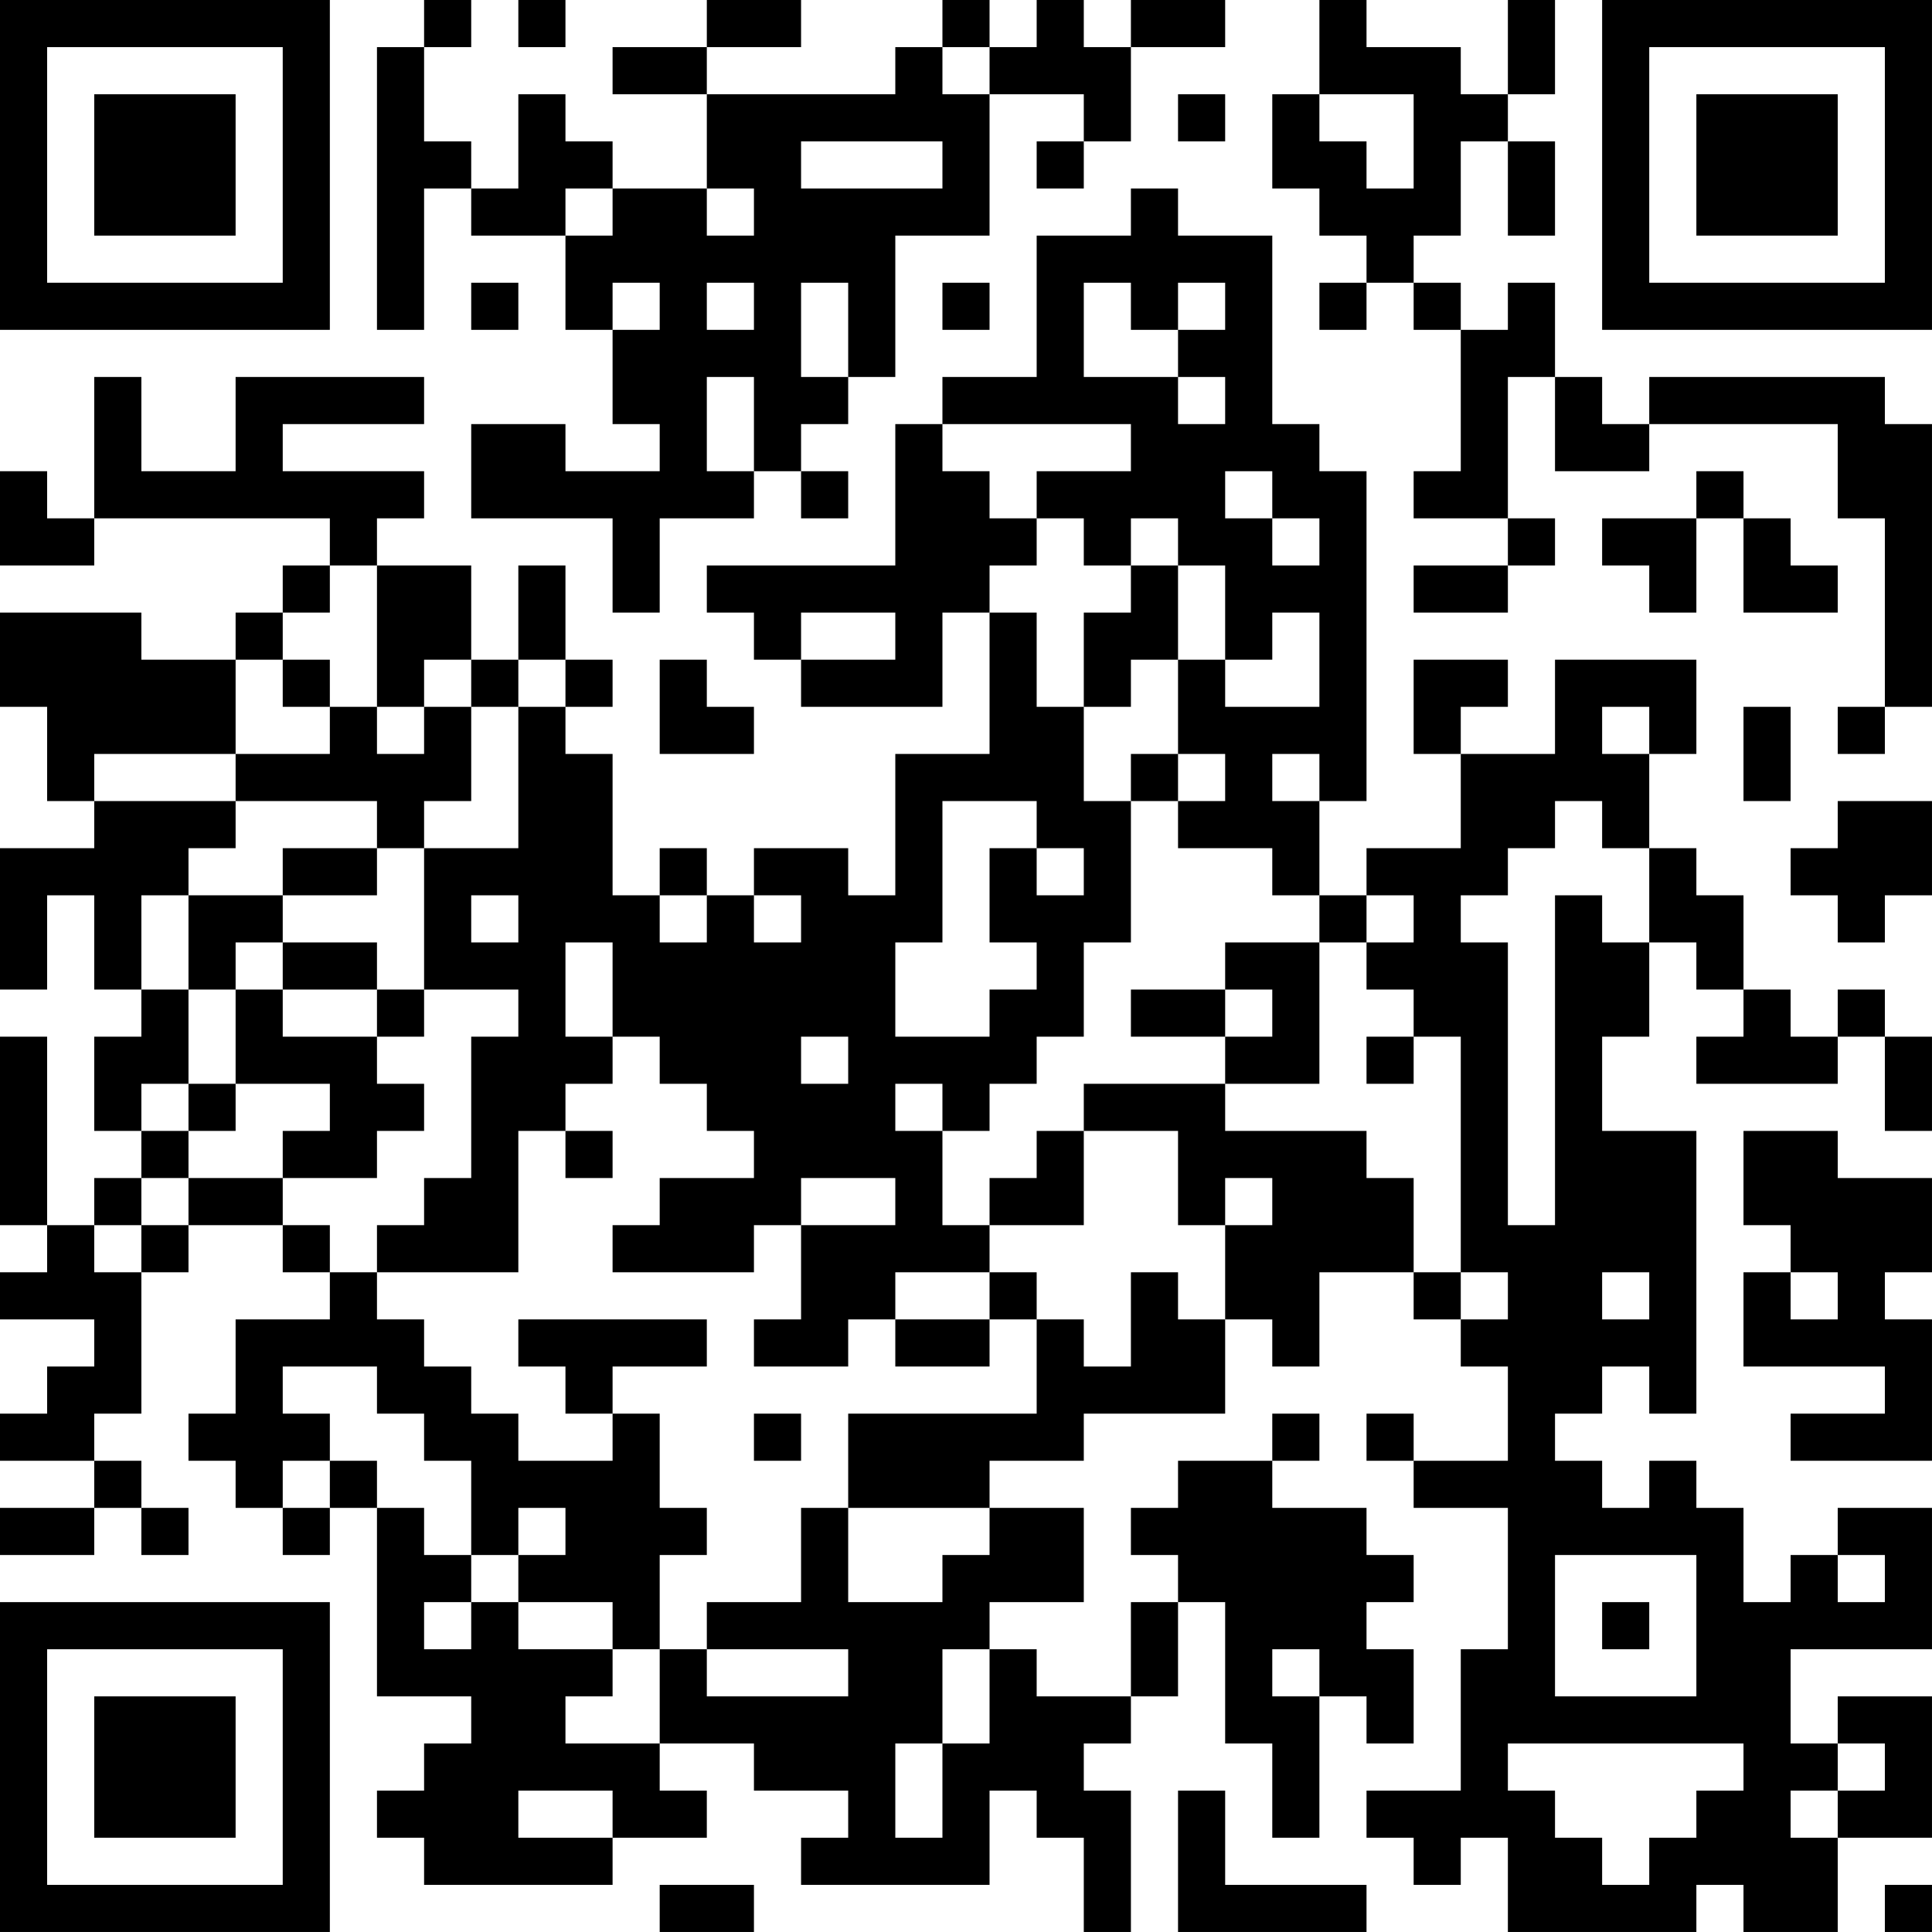 <?xml version="1.0" encoding="UTF-8"?>
<svg xmlns="http://www.w3.org/2000/svg" version="1.1" width="200" height="200" viewBox="0 0 200 200"><rect x="0" y="0" width="200" height="200" fill="#ffffff"/><g transform="scale(4.878)"><g transform="translate(0,0)"><path fill-rule="evenodd" d="M9 0L9 1L8 1L8 7L9 7L9 4L10 4L10 5L12 5L12 7L13 7L13 9L14 9L14 10L12 10L12 9L10 9L10 11L13 11L13 13L14 13L14 11L16 11L16 10L17 10L17 11L18 11L18 10L17 10L17 9L18 9L18 8L19 8L19 5L21 5L21 2L23 2L23 3L22 3L22 4L23 4L23 3L24 3L24 1L26 1L26 0L24 0L24 1L23 1L23 0L22 0L22 1L21 1L21 0L20 0L20 1L19 1L19 2L15 2L15 1L17 1L17 0L15 0L15 1L13 1L13 2L15 2L15 4L13 4L13 3L12 3L12 2L11 2L11 4L10 4L10 3L9 3L9 1L10 1L10 0ZM11 0L11 1L12 1L12 0ZM28 0L28 2L27 2L27 4L28 4L28 5L29 5L29 6L28 6L28 7L29 7L29 6L30 6L30 7L31 7L31 10L30 10L30 11L32 11L32 12L30 12L30 13L32 13L32 12L33 12L33 11L32 11L32 8L33 8L33 10L35 10L35 9L39 9L39 11L40 11L40 15L39 15L39 16L40 16L40 15L41 15L41 9L40 9L40 8L35 8L35 9L34 9L34 8L33 8L33 6L32 6L32 7L31 7L31 6L30 6L30 5L31 5L31 3L32 3L32 5L33 5L33 3L32 3L32 2L33 2L33 0L32 0L32 2L31 2L31 1L29 1L29 0ZM20 1L20 2L21 2L21 1ZM25 2L25 3L26 3L26 2ZM28 2L28 3L29 3L29 4L30 4L30 2ZM17 3L17 4L20 4L20 3ZM12 4L12 5L13 5L13 4ZM15 4L15 5L16 5L16 4ZM24 4L24 5L22 5L22 8L20 8L20 9L19 9L19 12L15 12L15 13L16 13L16 14L17 14L17 15L20 15L20 13L21 13L21 16L19 16L19 19L18 19L18 18L16 18L16 19L15 19L15 18L14 18L14 19L13 19L13 16L12 16L12 15L13 15L13 14L12 14L12 12L11 12L11 14L10 14L10 12L8 12L8 11L9 11L9 10L6 10L6 9L9 9L9 8L5 8L5 10L3 10L3 8L2 8L2 11L1 11L1 10L0 10L0 12L2 12L2 11L7 11L7 12L6 12L6 13L5 13L5 14L3 14L3 13L0 13L0 15L1 15L1 17L2 17L2 18L0 18L0 21L1 21L1 19L2 19L2 21L3 21L3 22L2 22L2 24L3 24L3 25L2 25L2 26L1 26L1 22L0 22L0 26L1 26L1 27L0 27L0 28L2 28L2 29L1 29L1 30L0 30L0 31L2 31L2 32L0 32L0 33L2 33L2 32L3 32L3 33L4 33L4 32L3 32L3 31L2 31L2 30L3 30L3 27L4 27L4 26L6 26L6 27L7 27L7 28L5 28L5 30L4 30L4 31L5 31L5 32L6 32L6 33L7 33L7 32L8 32L8 36L10 36L10 37L9 37L9 38L8 38L8 39L9 39L9 40L13 40L13 39L15 39L15 38L14 38L14 37L16 37L16 38L18 38L18 39L17 39L17 40L21 40L21 38L22 38L22 39L23 39L23 41L24 41L24 38L23 38L23 37L24 37L24 36L25 36L25 34L26 34L26 37L27 37L27 39L28 39L28 36L29 36L29 37L30 37L30 35L29 35L29 34L30 34L30 33L29 33L29 32L27 32L27 31L28 31L28 30L27 30L27 31L25 31L25 32L24 32L24 33L25 33L25 34L24 34L24 36L22 36L22 35L21 35L21 34L23 34L23 32L21 32L21 31L23 31L23 30L26 30L26 28L27 28L27 29L28 29L28 27L30 27L30 28L31 28L31 29L32 29L32 31L30 31L30 30L29 30L29 31L30 31L30 32L32 32L32 35L31 35L31 38L29 38L29 39L30 39L30 40L31 40L31 39L32 39L32 41L36 41L36 40L37 40L37 41L39 41L39 39L41 39L41 36L39 36L39 37L38 37L38 35L41 35L41 32L39 32L39 33L38 33L38 34L37 34L37 32L36 32L36 31L35 31L35 32L34 32L34 31L33 31L33 30L34 30L34 29L35 29L35 30L36 30L36 24L34 24L34 22L35 22L35 20L36 20L36 21L37 21L37 22L36 22L36 23L39 23L39 22L40 22L40 24L41 24L41 22L40 22L40 21L39 21L39 22L38 22L38 21L37 21L37 19L36 19L36 18L35 18L35 16L36 16L36 14L33 14L33 16L31 16L31 15L32 15L32 14L30 14L30 16L31 16L31 18L29 18L29 19L28 19L28 17L29 17L29 10L28 10L28 9L27 9L27 5L25 5L25 4ZM10 6L10 7L11 7L11 6ZM13 6L13 7L14 7L14 6ZM15 6L15 7L16 7L16 6ZM17 6L17 8L18 8L18 6ZM20 6L20 7L21 7L21 6ZM23 6L23 8L25 8L25 9L26 9L26 8L25 8L25 7L26 7L26 6L25 6L25 7L24 7L24 6ZM15 8L15 10L16 10L16 8ZM20 9L20 10L21 10L21 11L22 11L22 12L21 12L21 13L22 13L22 15L23 15L23 17L24 17L24 20L23 20L23 22L22 22L22 23L21 23L21 24L20 24L20 23L19 23L19 24L20 24L20 26L21 26L21 27L19 27L19 28L18 28L18 29L16 29L16 28L17 28L17 26L19 26L19 25L17 25L17 26L16 26L16 27L13 27L13 26L14 26L14 25L16 25L16 24L15 24L15 23L14 23L14 22L13 22L13 20L12 20L12 22L13 22L13 23L12 23L12 24L11 24L11 27L8 27L8 26L9 26L9 25L10 25L10 22L11 22L11 21L9 21L9 18L11 18L11 15L12 15L12 14L11 14L11 15L10 15L10 14L9 14L9 15L8 15L8 12L7 12L7 13L6 13L6 14L5 14L5 16L2 16L2 17L5 17L5 18L4 18L4 19L3 19L3 21L4 21L4 23L3 23L3 24L4 24L4 25L3 25L3 26L2 26L2 27L3 27L3 26L4 26L4 25L6 25L6 26L7 26L7 27L8 27L8 28L9 28L9 29L10 29L10 30L11 30L11 31L13 31L13 30L14 30L14 32L15 32L15 33L14 33L14 35L13 35L13 34L11 34L11 33L12 33L12 32L11 32L11 33L10 33L10 31L9 31L9 30L8 30L8 29L6 29L6 30L7 30L7 31L6 31L6 32L7 32L7 31L8 31L8 32L9 32L9 33L10 33L10 34L9 34L9 35L10 35L10 34L11 34L11 35L13 35L13 36L12 36L12 37L14 37L14 35L15 35L15 36L18 36L18 35L15 35L15 34L17 34L17 32L18 32L18 34L20 34L20 33L21 33L21 32L18 32L18 30L22 30L22 28L23 28L23 29L24 29L24 27L25 27L25 28L26 28L26 26L27 26L27 25L26 25L26 26L25 26L25 24L23 24L23 23L26 23L26 24L29 24L29 25L30 25L30 27L31 27L31 28L32 28L32 27L31 27L31 22L30 22L30 21L29 21L29 20L30 20L30 19L29 19L29 20L28 20L28 19L27 19L27 18L25 18L25 17L26 17L26 16L25 16L25 14L26 14L26 15L28 15L28 13L27 13L27 14L26 14L26 12L25 12L25 11L24 11L24 12L23 12L23 11L22 11L22 10L24 10L24 9ZM26 10L26 11L27 11L27 12L28 12L28 11L27 11L27 10ZM36 10L36 11L34 11L34 12L35 12L35 13L36 13L36 11L37 11L37 13L39 13L39 12L38 12L38 11L37 11L37 10ZM24 12L24 13L23 13L23 15L24 15L24 14L25 14L25 12ZM17 13L17 14L19 14L19 13ZM6 14L6 15L7 15L7 16L5 16L5 17L8 17L8 18L6 18L6 19L4 19L4 21L5 21L5 23L4 23L4 24L5 24L5 23L7 23L7 24L6 24L6 25L8 25L8 24L9 24L9 23L8 23L8 22L9 22L9 21L8 21L8 20L6 20L6 19L8 19L8 18L9 18L9 17L10 17L10 15L9 15L9 16L8 16L8 15L7 15L7 14ZM14 14L14 16L16 16L16 15L15 15L15 14ZM34 15L34 16L35 16L35 15ZM37 15L37 17L38 17L38 15ZM24 16L24 17L25 17L25 16ZM27 16L27 17L28 17L28 16ZM20 17L20 20L19 20L19 22L21 22L21 21L22 21L22 20L21 20L21 18L22 18L22 19L23 19L23 18L22 18L22 17ZM33 17L33 18L32 18L32 19L31 19L31 20L32 20L32 26L33 26L33 19L34 19L34 20L35 20L35 18L34 18L34 17ZM39 17L39 18L38 18L38 19L39 19L39 20L40 20L40 19L41 19L41 17ZM10 19L10 20L11 20L11 19ZM14 19L14 20L15 20L15 19ZM16 19L16 20L17 20L17 19ZM5 20L5 21L6 21L6 22L8 22L8 21L6 21L6 20ZM26 20L26 21L24 21L24 22L26 22L26 23L28 23L28 20ZM26 21L26 22L27 22L27 21ZM17 22L17 23L18 23L18 22ZM29 22L29 23L30 23L30 22ZM12 24L12 25L13 25L13 24ZM22 24L22 25L21 25L21 26L23 26L23 24ZM37 24L37 26L38 26L38 27L37 27L37 29L40 29L40 30L38 30L38 31L41 31L41 28L40 28L40 27L41 27L41 25L39 25L39 24ZM21 27L21 28L19 28L19 29L21 29L21 28L22 28L22 27ZM34 27L34 28L35 28L35 27ZM38 27L38 28L39 28L39 27ZM11 28L11 29L12 29L12 30L13 30L13 29L15 29L15 28ZM16 30L16 31L17 31L17 30ZM33 33L33 36L36 36L36 33ZM39 33L39 34L40 34L40 33ZM34 34L34 35L35 35L35 34ZM20 35L20 37L19 37L19 39L20 39L20 37L21 37L21 35ZM27 35L27 36L28 36L28 35ZM32 37L32 38L33 38L33 39L34 39L34 40L35 40L35 39L36 39L36 38L37 38L37 37ZM39 37L39 38L38 38L38 39L39 39L39 38L40 38L40 37ZM11 38L11 39L13 39L13 38ZM25 38L25 41L29 41L29 40L26 40L26 38ZM14 40L14 41L16 41L16 40ZM40 40L40 41L41 41L41 40ZM0 0L0 7L7 7L7 0ZM1 1L1 6L6 6L6 1ZM2 2L2 5L5 5L5 2ZM34 0L34 7L41 7L41 0ZM35 1L35 6L40 6L40 1ZM36 2L36 5L39 5L39 2ZM0 34L0 41L7 41L7 34ZM1 35L1 40L6 40L6 35ZM2 36L2 39L5 39L5 36Z" fill="#000000"/></g></g></svg>
